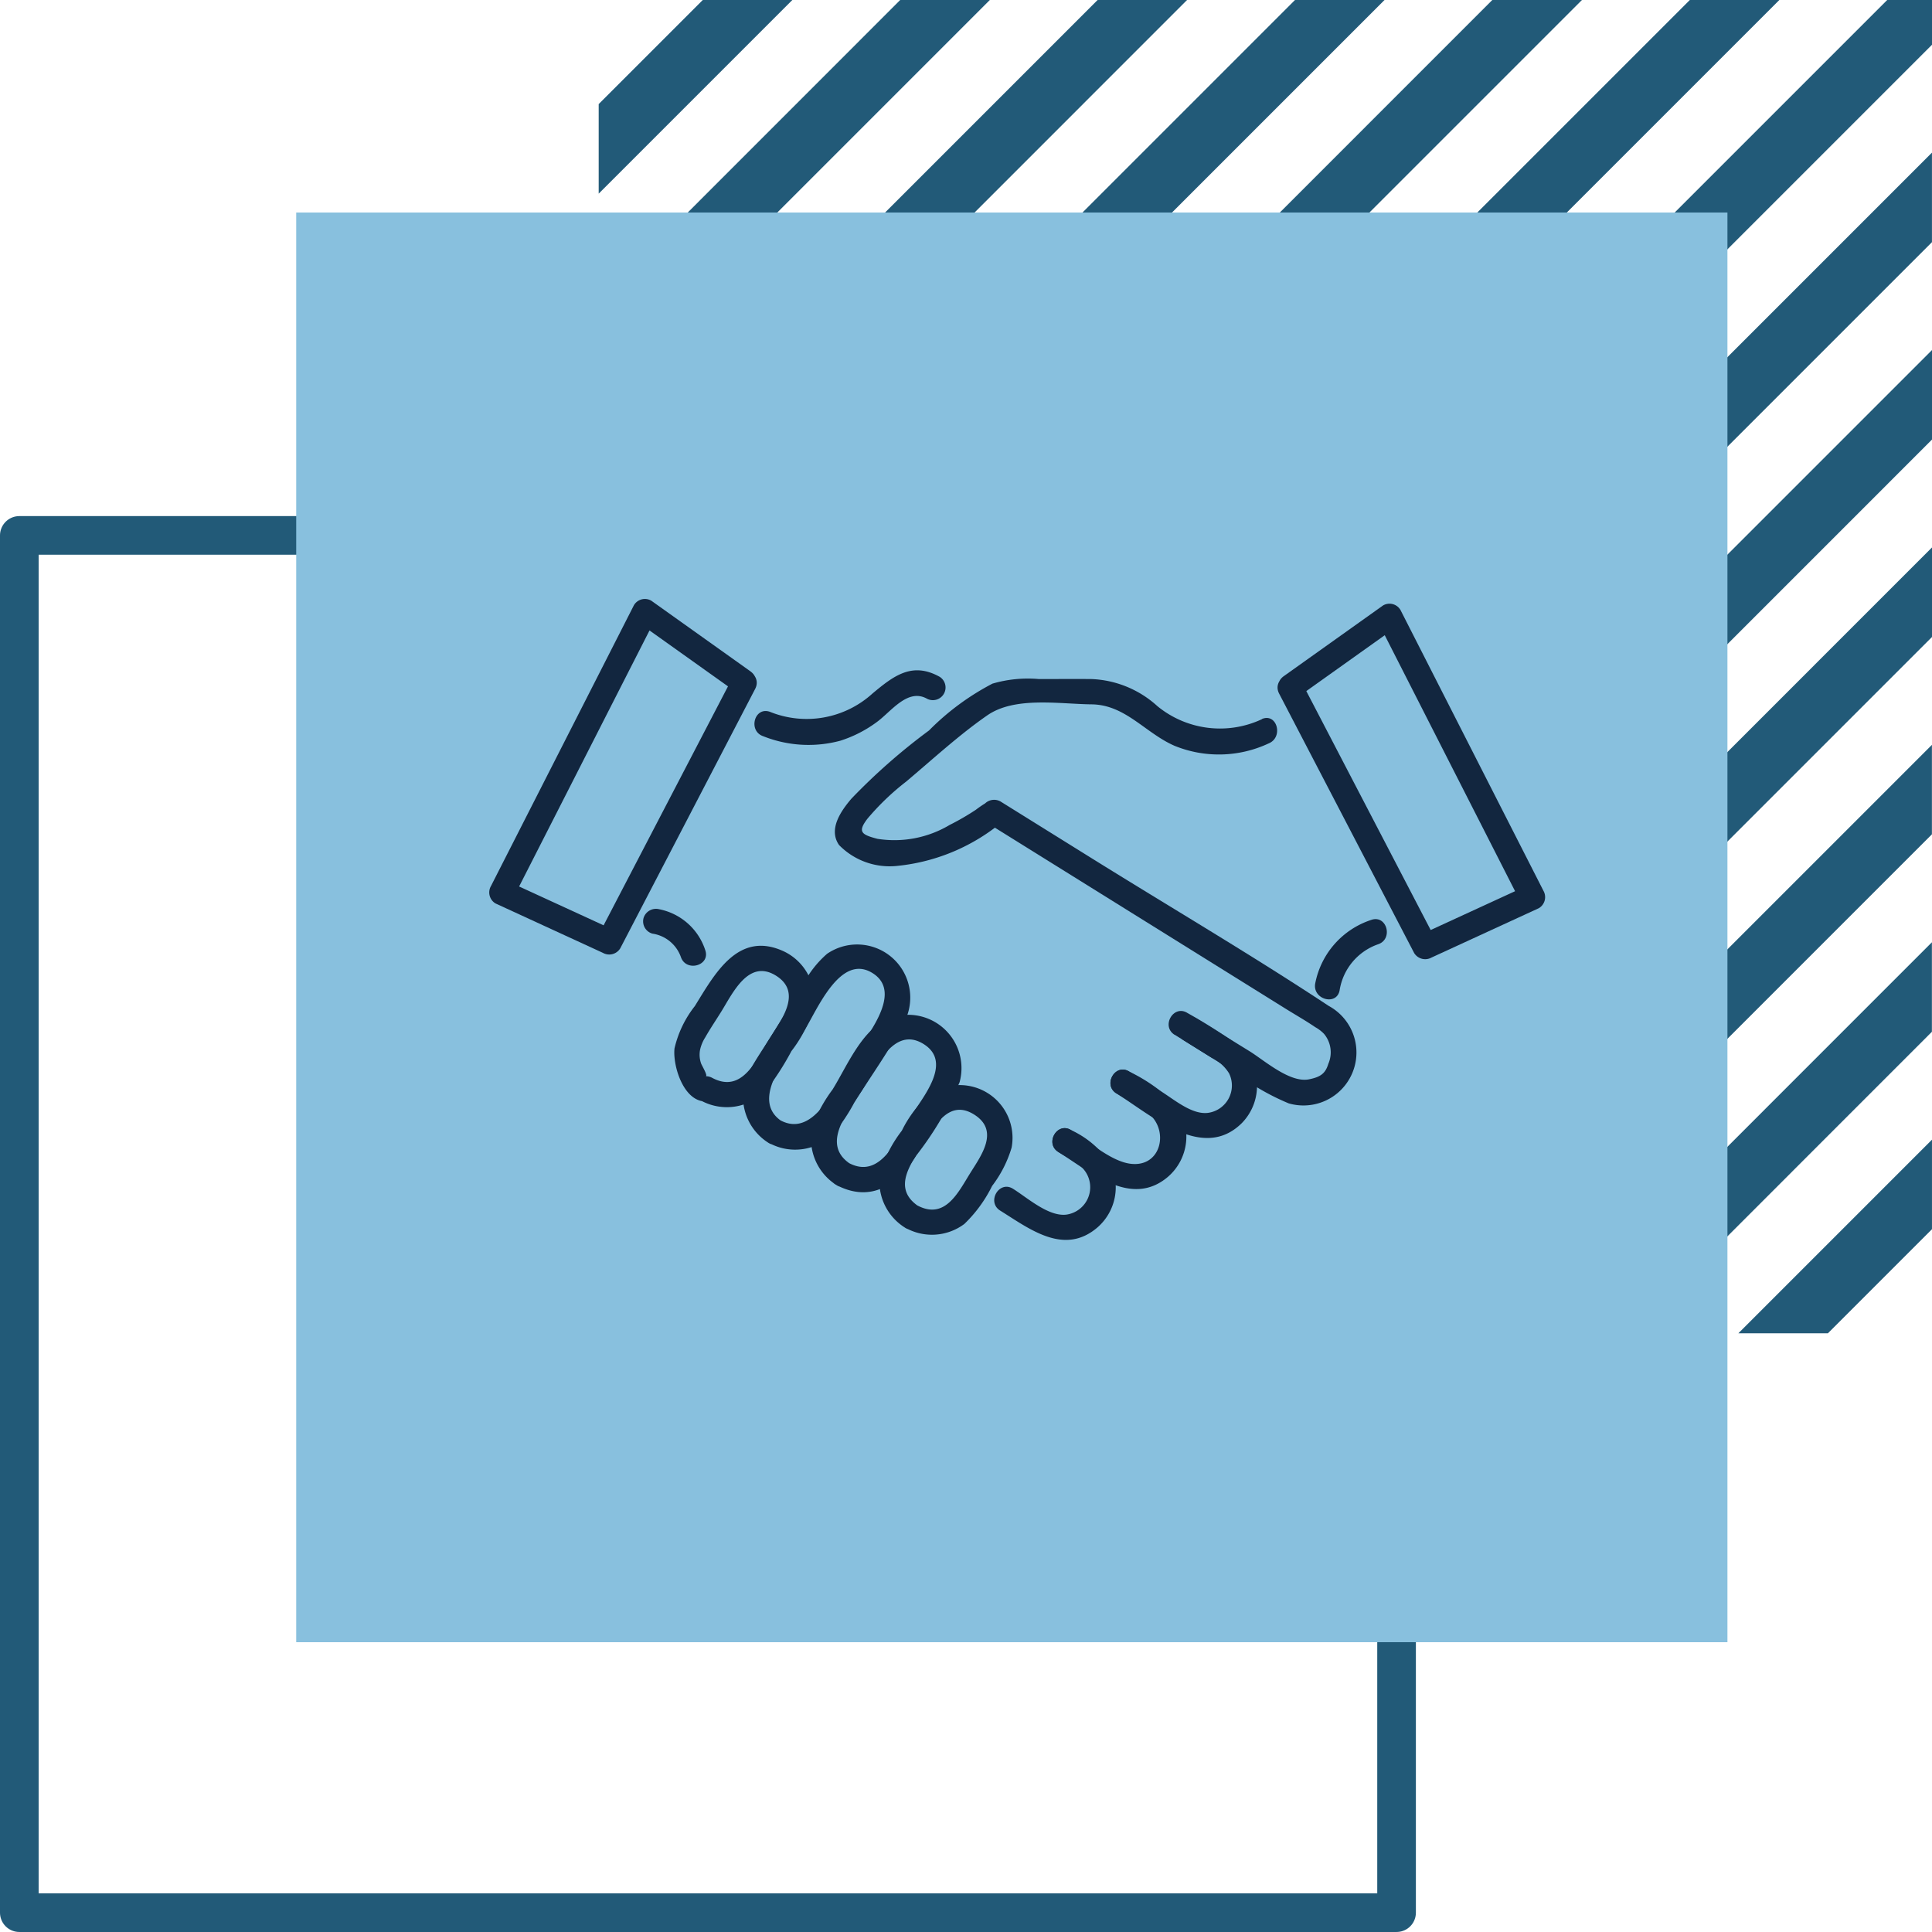 <svg xmlns="http://www.w3.org/2000/svg" xmlns:xlink="http://www.w3.org/1999/xlink" width="100" height="100" viewBox="0 0 100 100">
  <defs>
    <clipPath id="clip-path">
      <rect id="Rectangle_405054" data-name="Rectangle 405054" width="54.631" height="33.177" fill="#12263f"/>
    </clipPath>
  </defs>
  <g id="img22" transform="translate(-505.713 -7988)">
    <g id="Group_1101010" data-name="Group 1101010" transform="translate(536.702 7988)">
      <path id="Path_875656" data-name="Path 875656" d="M208.54,10.626,141.848,77.319v2.317h2.317l66.693-66.693V10.626Z" transform="translate(-141.847 -10.626)" fill="#225a78"/>
      <path id="Path_875657" data-name="Path 875657" d="M198.323,10.626,141.848,67.1v4.635l61.109-61.11Z" transform="translate(-141.847 -10.626)" fill="#225a78"/>
      <path id="Path_875658" data-name="Path 875658" d="M188.1,10.626,141.847,56.884v4.634l50.892-50.892Z" transform="translate(-141.847 -10.626)" fill="#225a78"/>
      <path id="Path_875659" data-name="Path 875659" d="M177.887,10.626l-36.04,36.041V51.3l40.675-40.675Z" transform="translate(-141.847 -10.626)" fill="#225a78"/>
      <path id="Path_875660" data-name="Path 875660" d="M167.67,10.626,141.847,36.449v4.634L172.3,10.626Z" transform="translate(-141.847 -10.626)" fill="#225a78"/>
      <path id="Path_875661" data-name="Path 875661" d="M157.452,10.626l-15.6,15.605v4.635l20.239-20.24Z" transform="translate(-141.847 -10.626)" fill="#225a78"/>
      <path id="Path_875662" data-name="Path 875662" d="M147.234,10.626l-5.388,5.388v4.635l10.022-10.022Z" transform="translate(-141.847 -10.626)" fill="#225a78"/>
      <path id="Path_875663" data-name="Path 875663" d="M268.109,146.91h4.634l5.387-5.388v-4.634Z" transform="translate(-209.12 -77.899)" fill="#225a78"/>
      <path id="Path_875664" data-name="Path 875664" d="M246.238,135.257h4.635l15.6-15.606v-4.634Z" transform="translate(-197.467 -66.246)" fill="#225a78"/>
      <path id="Path_875665" data-name="Path 875665" d="M224.368,123.6H229l25.822-25.823V93.147Z" transform="translate(-185.815 -54.594)" fill="#225a78"/>
      <path id="Path_875666" data-name="Path 875666" d="M202.5,111.952h4.634l36.04-36.041V71.277Z" transform="translate(-174.163 -42.941)" fill="#225a78"/>
      <path id="Path_875667" data-name="Path 875667" d="M180.628,100.3h4.634L231.52,54.041V49.407Z" transform="translate(-162.509 -31.289)" fill="#225a78"/>
      <path id="Path_875668" data-name="Path 875668" d="M158.757,88.646h4.634l56.475-56.476V27.536Z" transform="translate(-150.857 -19.636)" fill="#225a78"/>
    </g>
    <rect id="Rectangle_403642" data-name="Rectangle 403642" width="71.286" height="71.286" transform="translate(506.713 8015.713)" fill="none" stroke="#225a78" stroke-linecap="round" stroke-linejoin="round" stroke-width="2"/>
    <rect id="Rectangle_403641" data-name="Rectangle 403641" width="74.08" height="74" transform="translate(521.045 7999)" fill="#88c0de"/>
    <g id="Group_1102756" data-name="Group 1102756" transform="translate(531.045 8019)">
      <g id="Group_1102756-2" data-name="Group 1102756" clip-path="url(#clip-path)">
        <path id="Path_879075" data-name="Path 879075" d="M45.465,88.957c.125,0-.206-.557-.237-.644a1.361,1.361,0,0,1-.06-.707,2,2,0,0,1,.271-.656c.253-.447.545-.876.816-1.312.6-.96,1.425-2.789,2.866-1.868,1.389.889.186,2.371-.4,3.319-.651,1.047-1.373,2.782-2.922,1.958-.744-.4-1.407.734-.661,1.131a2.8,2.8,0,0,0,3.5-.541A14.642,14.642,0,0,0,49.9,87.661a6.916,6.916,0,0,0,1.137-2.187,2.756,2.756,0,0,0-1.587-3c-2.342-1.041-3.54,1.233-4.552,2.86a5.549,5.549,0,0,0-1.05,2.185c-.1.885.457,2.75,1.613,2.75a.656.656,0,0,0,0-1.31" transform="translate(-34.267 -64.257)" fill="#12263f"/>
        <path id="Path_879076" data-name="Path 879076" d="M62.038,90.869c-1.62-1.166.537-3.534,1.243-4.667.653-1.049,1.855-4.021,3.537-2.946,1.646,1.052-.476,3.435-1.13,4.486-.727,1.169-1.854,4.083-3.649,3.127-.744-.4-1.407.734-.661,1.131a2.8,2.8,0,0,0,3.4-.44,9.592,9.592,0,0,0,1.072-1.6c.86-1.382,1.853-2.743,2.6-4.191a2.75,2.75,0,0,0-4-3.524,5.268,5.268,0,0,0-1.264,1.634l-1.593,2.561c-.371.6-.78,1.182-1.118,1.8a2.811,2.811,0,0,0,.9,3.766c.685.493,1.34-.643.661-1.131" transform="translate(-46.97 -63.878)" fill="#12263f"/>
        <path id="Path_879077" data-name="Path 879077" d="M78.162,106.212c-1.479-1.064.07-2.782.732-3.846.633-1.017,1.57-3.287,3.139-2.306,1.522.952-.061,2.769-.675,3.756-.687,1.1-1.535,3.281-3.195,2.4-.744-.4-1.407.734-.661,1.131,1.792.954,3.205,0,4.152-1.523a17.089,17.089,0,0,0,2.24-3.792A2.761,2.761,0,0,0,80.2,98.744c-1.374.57-2.144,2.482-2.882,3.668a7.87,7.87,0,0,0-1.02,1.831,2.822,2.822,0,0,0,1.2,3.1c.685.493,1.34-.643.661-1.131" transform="translate(-59.557 -77.019)" fill="#12263f"/>
        <path id="Path_879078" data-name="Path 879078" d="M94.36,121.5c-1.314-.946-.276-2.227.333-3.206.565-.908,1.319-2.323,2.628-1.486s.342,2.12-.221,3.026c-.623,1-1.3,2.436-2.741,1.666-.744-.4-1.407.734-.661,1.131a2.8,2.8,0,0,0,3.1-.169,7.042,7.042,0,0,0,1.437-1.968,6.151,6.151,0,0,0,1.01-1.984,2.733,2.733,0,0,0-4.289-2.717,5.967,5.967,0,0,0-1.391,1.838A6.828,6.828,0,0,0,92.44,119.8a2.811,2.811,0,0,0,1.259,2.835c.685.493,1.34-.643.661-1.131" transform="translate(-72.216 -90.11)" fill="#12263f"/>
        <path id="Path_879079" data-name="Path 879079" d="M103.989,21.063a5.111,5.111,0,0,1-5.423-.672,5.368,5.368,0,0,0-3.4-1.4c-.908-.009-1.817,0-2.726,0a6.527,6.527,0,0,0-2.409.237,13.184,13.184,0,0,0-3.283,2.424,31.472,31.472,0,0,0-4.016,3.529c-.538.631-1.21,1.582-.641,2.4a3.662,3.662,0,0,0,3.025,1.079,10.073,10.073,0,0,0,5.462-2.309l-.794.1,9.572,5.96,5.858,3.648c.506.315,1.031.612,1.523.948a1.892,1.892,0,0,1,.462.355,1.491,1.491,0,0,1,.217,1.544c-.152.5-.4.68-.987.8-.989.211-2.312-.968-3.084-1.448L100.6,36.565c-.718-.447-1.376.686-.661,1.131l2.654,1.651a12.28,12.28,0,0,0,2.772,1.606,2.742,2.742,0,0,0,2.071-5.044c-4.044-2.672-8.245-5.134-12.36-7.7l-4.63-2.883a.677.677,0,0,0-.794.1,5.8,5.8,0,0,0-.482.332,13,13,0,0,1-1.354.784,5.588,5.588,0,0,1-3.74.718c-.828-.216-1.04-.359-.51-1.047a13.1,13.1,0,0,1,2-1.916c1.365-1.148,2.736-2.415,4.2-3.429,1.432-.99,3.726-.585,5.392-.568,1.757.018,2.772,1.477,4.292,2.143a6.08,6.08,0,0,0,4.882-.123c.769-.317.432-1.585-.348-1.264" transform="translate(-63.994 -14.843)" fill="#12263f"/>
        <path id="Path_879080" data-name="Path 879080" d="M150.543,98.886l1.917,1.193a2.146,2.146,0,0,1,.9.808,1.429,1.429,0,0,1-1.075,2.04c-.837.119-1.761-.685-2.433-1.1l-1.663-1.036c-.718-.447-1.377.686-.662,1.131,1.827,1.137,4.47,3.542,6.493,1.536a2.756,2.756,0,0,0-.276-4.1,29.425,29.425,0,0,0-2.544-1.6c-.718-.447-1.376.686-.661,1.131" transform="translate(-115.074 -76.328)" fill="#12263f"/>
        <path id="Path_879081" data-name="Path 879081" d="M136.753,112.779c.521.324,1.068.625,1.571.978,1.187.833.789,2.895-.875,2.662-1.02-.143-2.171-1.191-3.046-1.736-.718-.447-1.377.686-.661,1.131,1.657,1.031,3.767,2.9,5.668,1.29a2.754,2.754,0,0,0,.4-3.752,8.693,8.693,0,0,0-2.4-1.7c-.718-.447-1.376.686-.661,1.131" transform="translate(-104.295 -87.187)" fill="#12263f"/>
        <path id="Path_879082" data-name="Path 879082" d="M122.963,126.68c.333.207.7.392,1.011.63a1.432,1.432,0,0,1-.6,2.611c-.925.109-2.016-.876-2.76-1.34-.718-.447-1.376.686-.661,1.131,1.534.956,3.312,2.352,5.038.869a2.755,2.755,0,0,0,.64-3.334,4.9,4.9,0,0,0-2.006-1.7c-.718-.447-1.376.686-.661,1.131" transform="translate(-93.516 -98.052)" fill="#12263f"/>
        <path id="Path_879083" data-name="Path 879083" d="M63.268,20.326a6.337,6.337,0,0,0,3.993.235,6.455,6.455,0,0,0,1.869-.951c.754-.539,1.611-1.791,2.624-1.221a.656.656,0,0,0,.661-1.131c-1.426-.8-2.383-.064-3.485.857a5.069,5.069,0,0,1-5.314.948c-.8-.279-1.141.987-.348,1.263" transform="translate(-49.1 -13.221)" fill="#12263f"/>
        <path id="Path_879084" data-name="Path 879084" d="M198.6,75.938a4.32,4.32,0,0,0-2.907,3.294c-.148.825,1.114,1.178,1.264.348a3.02,3.02,0,0,1,1.992-2.379c.795-.268.454-1.534-.348-1.264" transform="translate(-152.95 -59.326)" fill="#12263f"/>
        <path id="Path_879085" data-name="Path 879085" d="M39.659,75.625a3.151,3.151,0,0,0-2.39-2.125.673.673,0,0,0-.806.457.661.661,0,0,0,.457.806,1.852,1.852,0,0,1,1.475,1.21c.268.795,1.534.454,1.264-.348" transform="translate(-28.485 -57.439)" fill="#12263f"/>
        <path id="Path_879086" data-name="Path 879086" d="M187.788,6.019l5.144-3.664-.9-.235,7.4,14.534.235-.9-5.558,2.556.9.235L188.023,5.123c-.389-.748-1.521-.086-1.131.661l6.989,13.427a.671.671,0,0,0,.9.235l5.557-2.556a.666.666,0,0,0,.235-.9l-7.4-14.534a.659.659,0,0,0-.9-.235l-5.144,3.664c-.681.485-.028,1.622.661,1.131" transform="translate(-146.017 -0.884)" fill="#12263f"/>
        <path id="Path_879087" data-name="Path 879087" d="M13.523,3.757,8.379.092a.659.659,0,0,0-.9.235L.08,14.862a.663.663,0,0,0,.235.9l5.558,2.557a.668.668,0,0,0,.9-.235L13.757,4.653c.389-.747-.741-1.41-1.131-.661L5.638,17.418l.9-.235L.976,14.626l.235.9L8.614.989l-.9.235,5.144,3.664c.688.49,1.343-.646.661-1.131" transform="translate(0 0)" fill="#12263f"/>
      </g>
    </g>
  </g>
</svg>
